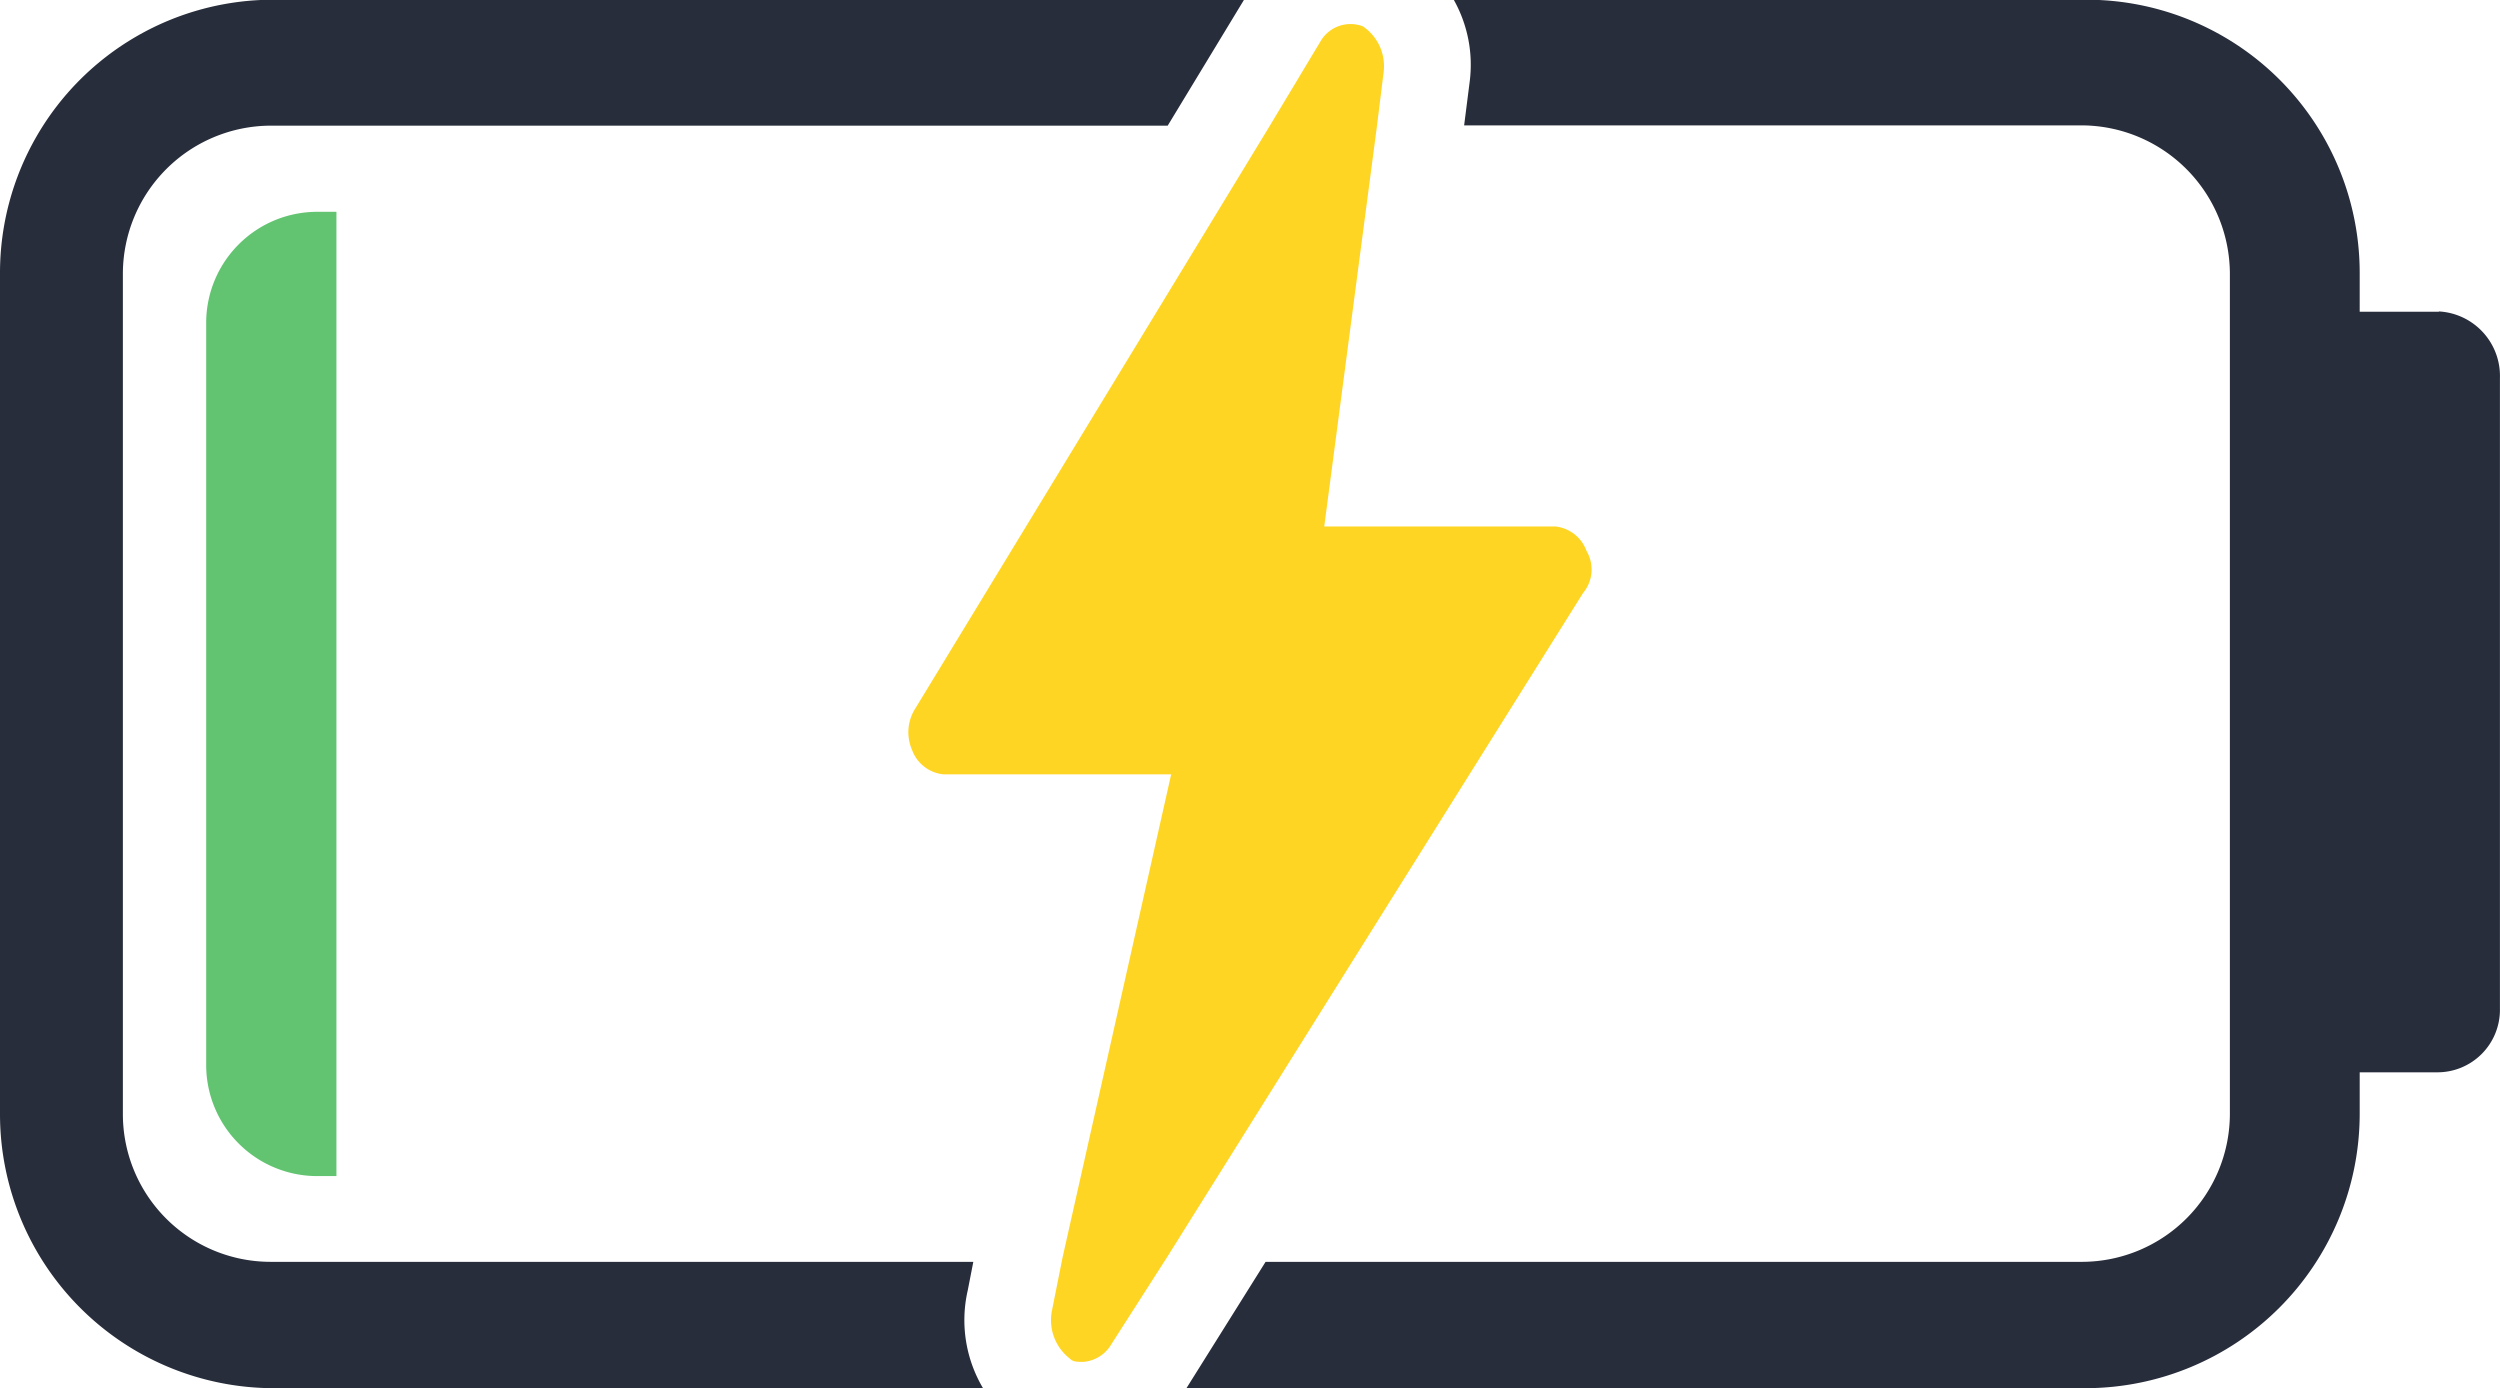 <svg id="BatteryCharge_10percent" xmlns="http://www.w3.org/2000/svg" width="36.011" height="20" viewBox="0 0 36.011 20">
  <path id="路径_821" data-name="路径 821" d="M45.5,3.055a1.6,1.6,0,0,0-1.6,1.586V15.359a1.6,1.6,0,0,0,1.6,1.586h.276V3.055Z" transform="translate(-40.93 -0.004)" fill="#62c471"/>
  <path id="路径_822" data-name="路径 822" d="M76.06,4.494H74.92v-.55A3.935,3.935,0,0,0,70.98,0H61.87a1.91,1.91,0,0,1,.23,1.18l-.08.63h8.91a2.143,2.143,0,0,1,2.12,2.13v12.12a2.134,2.134,0,0,1-2.12,2.12H59.16L58.02,20H70.98a3.954,3.954,0,0,0,3.94-3.94v-.61h1.11a.9.9,0,0,0,.91-.9v-9.1a.931.931,0,0,0-.88-.96M44.82,1.814H57.75L58.85,0H44.87a3.935,3.935,0,0,0-3.94,3.94v12.12A3.948,3.948,0,0,0,44.87,20H55.09a1.921,1.921,0,0,1-.22-1.41l.08-.41H44.82a2.128,2.128,0,0,1-2.12-2.12V3.944a2.136,2.136,0,0,1,2.12-2.13" transform="translate(-40.93 -0.004)" fill="#272d3b"/>
  <path id="路径_823" data-name="路径 823" d="M63.738,8.538,57.743,18.11l-.806,1.259a.514.514,0,0,1-.4.252c-.1,0-.151,0-.2-.05a.7.7,0,0,1-.252-.7l.151-.756L57.8,11.158H54.52a.538.538,0,0,1-.453-.353.637.637,0,0,1,.05-.6l5.088-8.363L59.961.583a.5.5,0,0,1,.6-.2.693.693,0,0,1,.3.655l-.1.806-.756,5.743H63.33a.538.538,0,0,1,.453.353.527.527,0,0,1-.045.6" transform="translate(-40.93 -0.004)" fill="#ffd524"/>
</svg>
